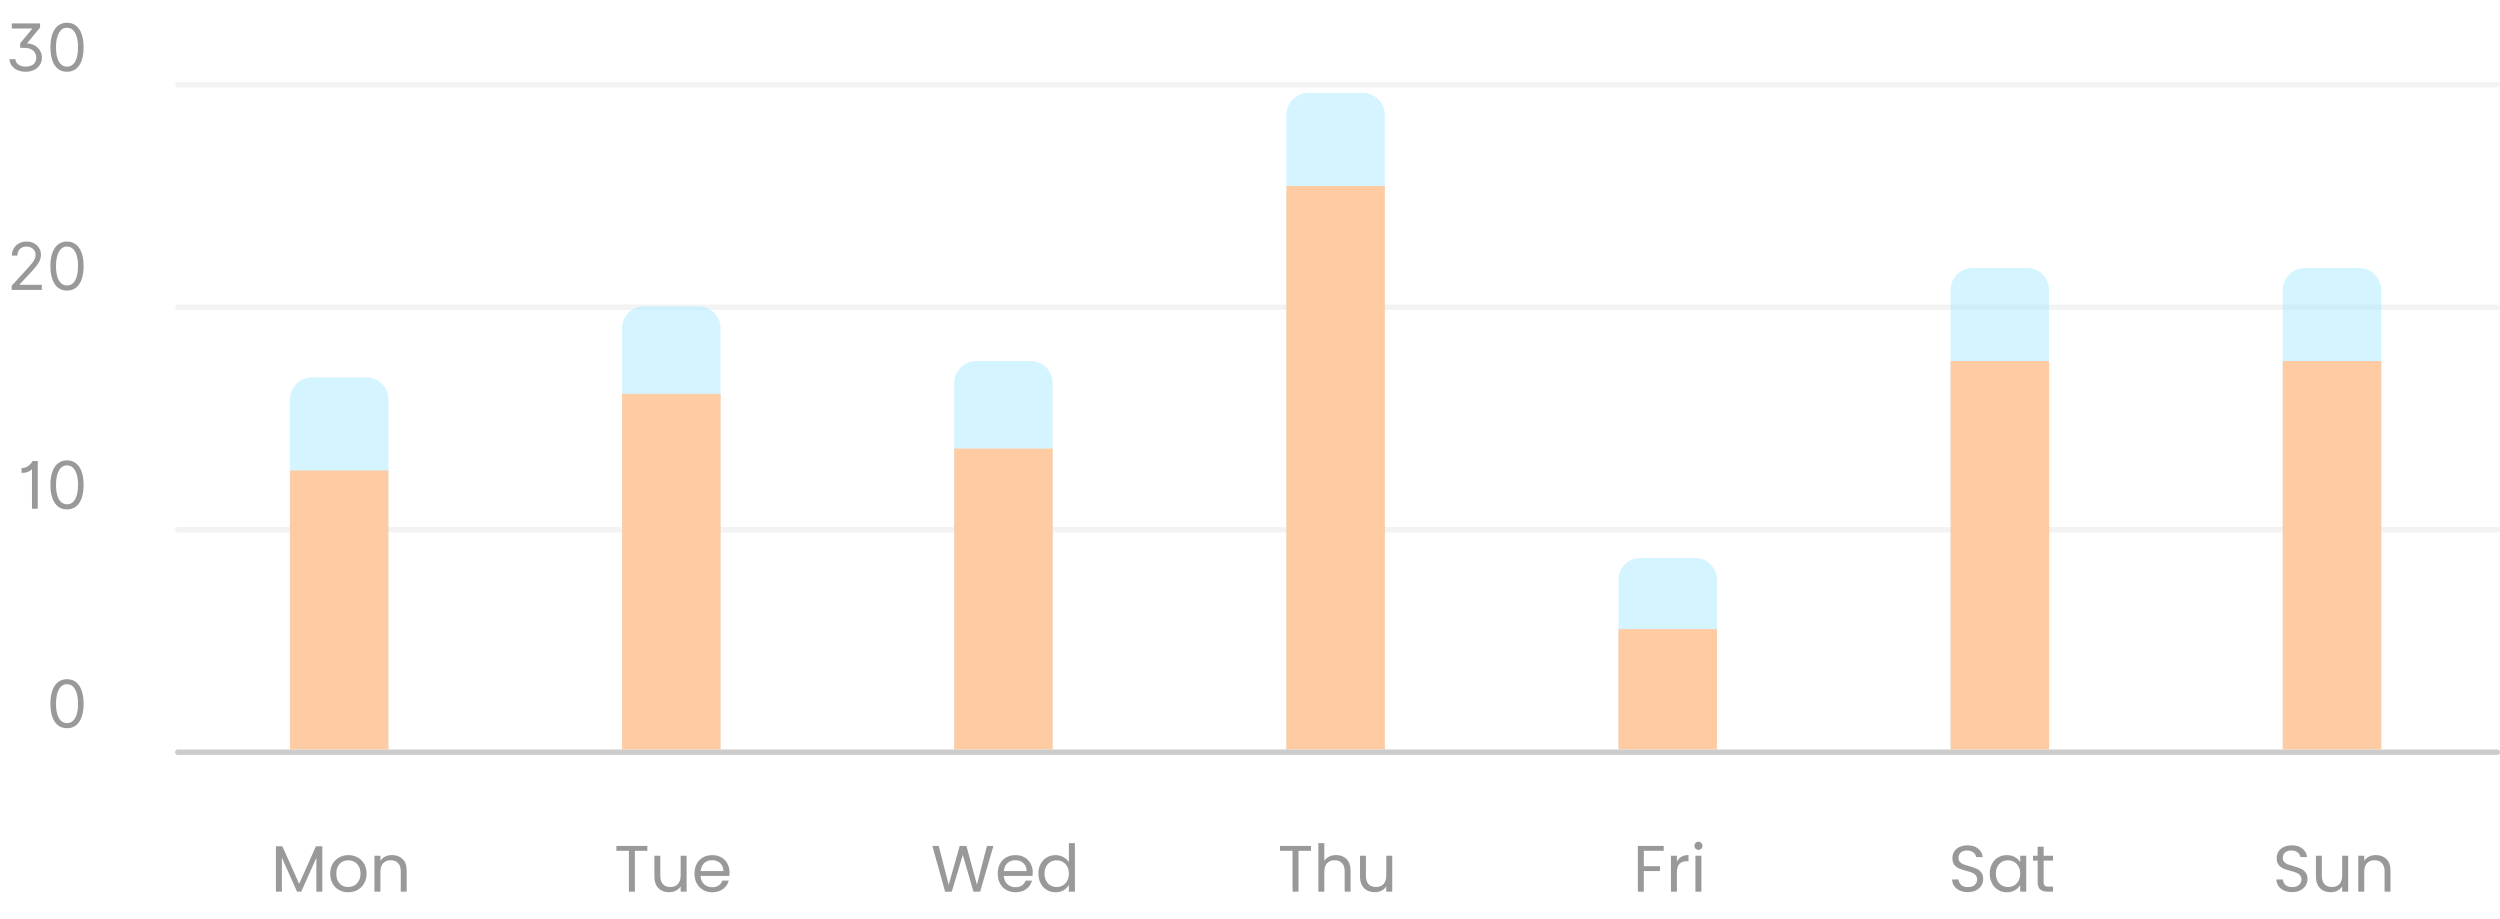 <svg width="457" height="168" viewBox="0 0 457 168" fill="none" xmlns="http://www.w3.org/2000/svg">
<path d="M1.732 10.818H2.806C2.837 11.114 2.938 11.364 3.108 11.568C3.282 11.77 3.506 11.923 3.782 12.028C4.057 12.131 4.363 12.182 4.698 12.182C5.061 12.182 5.388 12.121 5.678 11.999C5.968 11.876 6.198 11.695 6.368 11.453C6.539 11.209 6.624 10.906 6.624 10.546C6.624 10.23 6.55 9.938 6.402 9.668C6.255 9.395 6.017 9.175 5.691 9.007C5.364 8.839 4.931 8.756 4.391 8.756H3.692V7.903L5.874 5.278V5.21H2.158V4.273H7.323V5.04L4.988 7.869V7.938C5.363 7.955 5.712 8.031 6.036 8.168C6.363 8.304 6.647 8.489 6.888 8.722C7.132 8.955 7.323 9.226 7.459 9.536C7.596 9.845 7.664 10.182 7.664 10.546C7.664 11.043 7.536 11.486 7.28 11.875C7.027 12.261 6.676 12.565 6.228 12.787C5.782 13.008 5.266 13.119 4.681 13.119C4.164 13.119 3.688 13.028 3.253 12.847C2.819 12.665 2.465 12.402 2.192 12.058C1.919 11.714 1.766 11.301 1.732 10.818ZM12.25 13.119C11.608 13.119 11.061 12.945 10.609 12.595C10.158 12.243 9.812 11.733 9.574 11.065C9.335 10.395 9.216 9.585 9.216 8.636C9.216 7.693 9.335 6.888 9.574 6.22C9.815 5.55 10.162 5.038 10.614 4.686C11.068 4.331 11.614 4.153 12.25 4.153C12.886 4.153 13.43 4.331 13.882 4.686C14.337 5.038 14.683 5.55 14.922 6.22C15.163 6.888 15.284 7.693 15.284 8.636C15.284 9.585 15.165 10.395 14.926 11.065C14.688 11.733 14.342 12.243 13.891 12.595C13.439 12.945 12.892 13.119 12.25 13.119ZM12.25 12.182C12.886 12.182 13.381 11.875 13.733 11.261C14.085 10.648 14.261 9.773 14.261 8.636C14.261 7.881 14.18 7.237 14.018 6.706C13.859 6.175 13.629 5.77 13.328 5.491C13.03 5.213 12.671 5.074 12.25 5.074C11.619 5.074 11.126 5.385 10.771 6.007C10.416 6.626 10.239 7.503 10.239 8.636C10.239 9.392 10.318 10.034 10.477 10.562C10.636 11.091 10.865 11.493 11.163 11.768C11.464 12.044 11.827 12.182 12.25 12.182Z" fill="black" fill-opacity="0.4"/>
<path d="M2.138 53V52.233L5.018 49.08C5.357 48.71 5.635 48.389 5.854 48.117C6.072 47.841 6.234 47.582 6.339 47.341C6.447 47.097 6.501 46.841 6.501 46.574C6.501 46.267 6.428 46.001 6.28 45.777C6.135 45.553 5.936 45.379 5.683 45.257C5.43 45.135 5.146 45.074 4.831 45.074C4.496 45.074 4.203 45.144 3.953 45.283C3.706 45.419 3.514 45.611 3.378 45.858C3.244 46.105 3.178 46.395 3.178 46.727H2.172C2.172 46.216 2.29 45.767 2.526 45.381C2.761 44.994 3.082 44.693 3.489 44.477C3.898 44.261 4.357 44.153 4.865 44.153C5.376 44.153 5.83 44.261 6.224 44.477C6.619 44.693 6.929 44.984 7.153 45.351C7.378 45.717 7.49 46.125 7.49 46.574C7.49 46.895 7.432 47.209 7.315 47.516C7.202 47.82 7.003 48.159 6.719 48.534C6.438 48.906 6.047 49.361 5.547 49.898L3.587 51.994V52.062H7.643V53H2.138ZM12.25 53.119C11.608 53.119 11.061 52.945 10.609 52.595C10.158 52.243 9.812 51.733 9.574 51.065C9.335 50.395 9.216 49.585 9.216 48.636C9.216 47.693 9.335 46.888 9.574 46.22C9.815 45.55 10.162 45.038 10.614 44.686C11.068 44.331 11.614 44.153 12.25 44.153C12.886 44.153 13.43 44.331 13.882 44.686C14.337 45.038 14.683 45.55 14.922 46.22C15.163 46.888 15.284 47.693 15.284 48.636C15.284 49.585 15.165 50.395 14.926 51.065C14.688 51.733 14.342 52.243 13.891 52.595C13.439 52.945 12.892 53.119 12.25 53.119ZM12.25 52.182C12.886 52.182 13.381 51.875 13.733 51.261C14.085 50.648 14.261 49.773 14.261 48.636C14.261 47.881 14.18 47.237 14.018 46.706C13.859 46.175 13.629 45.77 13.328 45.492C13.03 45.213 12.671 45.074 12.25 45.074C11.619 45.074 11.126 45.385 10.771 46.007C10.416 46.626 10.239 47.503 10.239 48.636C10.239 49.392 10.318 50.034 10.477 50.562C10.636 51.091 10.865 51.493 11.163 51.769C11.464 52.044 11.827 52.182 12.25 52.182Z" fill="black" fill-opacity="0.4"/>
<path d="M6.902 84.273V93H5.845V85.807H5.777C5.737 85.886 5.635 85.977 5.47 86.079C5.305 86.179 5.092 86.267 4.831 86.344C4.57 86.418 4.271 86.454 3.936 86.454V85.568C4.274 85.568 4.567 85.507 4.814 85.385C5.061 85.263 5.267 85.119 5.432 84.954C5.599 84.79 5.726 84.641 5.811 84.507C5.899 84.374 5.95 84.296 5.964 84.273H6.902ZM12.25 93.119C11.608 93.119 11.061 92.945 10.609 92.595C10.158 92.243 9.812 91.733 9.574 91.065C9.335 90.395 9.216 89.585 9.216 88.636C9.216 87.693 9.335 86.888 9.574 86.22C9.815 85.55 10.162 85.038 10.614 84.686C11.068 84.331 11.614 84.153 12.25 84.153C12.886 84.153 13.43 84.331 13.882 84.686C14.337 85.038 14.683 85.55 14.922 86.22C15.163 86.888 15.284 87.693 15.284 88.636C15.284 89.585 15.165 90.395 14.926 91.065C14.688 91.733 14.342 92.243 13.891 92.595C13.439 92.945 12.892 93.119 12.25 93.119ZM12.25 92.182C12.886 92.182 13.381 91.875 13.733 91.261C14.085 90.648 14.261 89.773 14.261 88.636C14.261 87.881 14.18 87.237 14.018 86.706C13.859 86.175 13.629 85.77 13.328 85.492C13.03 85.213 12.671 85.074 12.25 85.074C11.619 85.074 11.126 85.385 10.771 86.007C10.416 86.626 10.239 87.503 10.239 88.636C10.239 89.392 10.318 90.034 10.477 90.562C10.636 91.091 10.865 91.493 11.163 91.769C11.464 92.044 11.827 92.182 12.25 92.182Z" fill="black" fill-opacity="0.4"/>
<path d="M12.25 133.119C11.608 133.119 11.061 132.945 10.609 132.595C10.158 132.243 9.812 131.733 9.574 131.065C9.335 130.395 9.216 129.585 9.216 128.636C9.216 127.693 9.335 126.888 9.574 126.22C9.815 125.55 10.162 125.038 10.614 124.686C11.068 124.331 11.614 124.153 12.25 124.153C12.886 124.153 13.43 124.331 13.882 124.686C14.337 125.038 14.683 125.55 14.922 126.22C15.163 126.888 15.284 127.693 15.284 128.636C15.284 129.585 15.165 130.395 14.926 131.065C14.688 131.733 14.342 132.243 13.891 132.595C13.439 132.945 12.892 133.119 12.25 133.119ZM12.25 132.182C12.886 132.182 13.381 131.875 13.733 131.261C14.085 130.648 14.261 129.773 14.261 128.636C14.261 127.881 14.18 127.237 14.018 126.706C13.859 126.175 13.629 125.77 13.328 125.491C13.03 125.213 12.671 125.074 12.25 125.074C11.619 125.074 11.126 125.385 10.771 126.007C10.416 126.626 10.239 127.503 10.239 128.636C10.239 129.392 10.318 130.034 10.477 130.562C10.636 131.091 10.865 131.493 11.163 131.768C11.464 132.044 11.827 132.182 12.25 132.182Z" fill="black" fill-opacity="0.4"/>
<line x1="32.5" y1="15.5" x2="456.5" y2="15.5" stroke="black" stroke-opacity="0.05" stroke-linecap="round"/>
<line x1="32.5" y1="56.167" x2="456.5" y2="56.167" stroke="black" stroke-opacity="0.05" stroke-linecap="round"/>
<line x1="32.5" y1="96.833" x2="456.5" y2="96.833" stroke="black" stroke-opacity="0.05" stroke-linecap="round"/>
<line x1="32.5" y1="137.5" x2="456.5" y2="137.5" stroke="black" stroke-opacity="0.2" stroke-linecap="round"/>
<path d="M58.921 154.696V163H57.829V156.808L55.069 163H54.301L51.529 156.796V163H50.437V154.696H51.613L54.685 161.56L57.757 154.696H58.921ZM63.641 163.108C63.025 163.108 62.465 162.968 61.961 162.688C61.465 162.408 61.073 162.012 60.785 161.5C60.505 160.98 60.365 160.38 60.365 159.7C60.365 159.028 60.509 158.436 60.797 157.924C61.093 157.404 61.493 157.008 61.997 156.736C62.501 156.456 63.065 156.316 63.689 156.316C64.313 156.316 64.877 156.456 65.381 156.736C65.885 157.008 66.281 157.4 66.569 157.912C66.865 158.424 67.013 159.02 67.013 159.7C67.013 160.38 66.861 160.98 66.557 161.5C66.261 162.012 65.857 162.408 65.345 162.688C64.833 162.968 64.265 163.108 63.641 163.108ZM63.641 162.148C64.033 162.148 64.401 162.056 64.745 161.872C65.089 161.688 65.365 161.412 65.573 161.044C65.789 160.676 65.897 160.228 65.897 159.7C65.897 159.172 65.793 158.724 65.585 158.356C65.377 157.988 65.105 157.716 64.769 157.54C64.433 157.356 64.069 157.264 63.677 157.264C63.277 157.264 62.909 157.356 62.573 157.54C62.245 157.716 61.981 157.988 61.781 158.356C61.581 158.724 61.481 159.172 61.481 159.7C61.481 160.236 61.577 160.688 61.769 161.056C61.969 161.424 62.233 161.7 62.561 161.884C62.889 162.06 63.249 162.148 63.641 162.148ZM71.653 156.304C72.453 156.304 73.101 156.548 73.597 157.036C74.093 157.516 74.341 158.212 74.341 159.124V163H73.261V159.28C73.261 158.624 73.097 158.124 72.769 157.78C72.441 157.428 71.993 157.252 71.425 157.252C70.849 157.252 70.389 157.432 70.045 157.792C69.709 158.152 69.541 158.676 69.541 159.364V163H68.449V156.424H69.541V157.36C69.757 157.024 70.049 156.764 70.417 156.58C70.793 156.396 71.205 156.304 71.653 156.304Z" fill="black" fill-opacity="0.4"/>
<path d="M118.338 154.636V155.524H116.058V163H114.966V155.524H112.674V154.636H118.338ZM125.515 156.424V163H124.423V162.028C124.215 162.364 123.923 162.628 123.547 162.82C123.179 163.004 122.771 163.096 122.323 163.096C121.811 163.096 121.351 162.992 120.943 162.784C120.535 162.568 120.211 162.248 119.971 161.824C119.739 161.4 119.623 160.884 119.623 160.276V156.424H120.703V160.132C120.703 160.78 120.867 161.28 121.195 161.632C121.523 161.976 121.971 162.148 122.539 162.148C123.123 162.148 123.583 161.968 123.919 161.608C124.255 161.248 124.423 160.724 124.423 160.036V156.424H125.515ZM133.358 159.46C133.358 159.668 133.346 159.888 133.322 160.12H128.066C128.106 160.768 128.326 161.276 128.726 161.644C129.134 162.004 129.626 162.184 130.202 162.184C130.674 162.184 131.066 162.076 131.378 161.86C131.698 161.636 131.922 161.34 132.05 160.972H133.226C133.05 161.604 132.698 162.12 132.17 162.52C131.642 162.912 130.986 163.108 130.202 163.108C129.578 163.108 129.018 162.968 128.522 162.688C128.034 162.408 127.65 162.012 127.37 161.5C127.09 160.98 126.95 160.38 126.95 159.7C126.95 159.02 127.086 158.424 127.358 157.912C127.63 157.4 128.01 157.008 128.498 156.736C128.994 156.456 129.562 156.316 130.202 156.316C130.826 156.316 131.378 156.452 131.858 156.724C132.338 156.996 132.706 157.372 132.962 157.852C133.226 158.324 133.358 158.86 133.358 159.46ZM132.23 159.232C132.23 158.816 132.138 158.46 131.954 158.164C131.77 157.86 131.518 157.632 131.198 157.48C130.886 157.32 130.538 157.24 130.154 157.24C129.602 157.24 129.13 157.416 128.738 157.768C128.354 158.12 128.134 158.608 128.078 159.232H132.23Z" fill="black" fill-opacity="0.4"/>
<path d="M181.593 154.636L179.169 163H177.945L176.001 156.268L173.985 163L172.773 163.012L170.433 154.636H171.597L173.421 161.728L175.437 154.636H176.661L178.581 161.704L180.417 154.636H181.593ZM188.788 159.46C188.788 159.668 188.776 159.888 188.752 160.12H183.496C183.536 160.768 183.756 161.276 184.156 161.644C184.564 162.004 185.056 162.184 185.632 162.184C186.104 162.184 186.496 162.076 186.808 161.86C187.128 161.636 187.352 161.34 187.48 160.972H188.656C188.48 161.604 188.128 162.12 187.6 162.52C187.072 162.912 186.416 163.108 185.632 163.108C185.008 163.108 184.448 162.968 183.952 162.688C183.464 162.408 183.08 162.012 182.8 161.5C182.52 160.98 182.38 160.38 182.38 159.7C182.38 159.02 182.516 158.424 182.788 157.912C183.06 157.4 183.44 157.008 183.928 156.736C184.424 156.456 184.992 156.316 185.632 156.316C186.256 156.316 186.808 156.452 187.288 156.724C187.768 156.996 188.136 157.372 188.392 157.852C188.656 158.324 188.788 158.86 188.788 159.46ZM187.66 159.232C187.66 158.816 187.568 158.46 187.384 158.164C187.2 157.86 186.948 157.632 186.628 157.48C186.316 157.32 185.968 157.24 185.584 157.24C185.032 157.24 184.56 157.416 184.168 157.768C183.784 158.12 183.564 158.608 183.508 159.232H187.66ZM189.821 159.688C189.821 159.016 189.957 158.428 190.229 157.924C190.501 157.412 190.873 157.016 191.345 156.736C191.825 156.456 192.361 156.316 192.953 156.316C193.465 156.316 193.941 156.436 194.381 156.676C194.821 156.908 195.157 157.216 195.389 157.6V154.12H196.493V163H195.389V161.764C195.173 162.156 194.853 162.48 194.429 162.736C194.005 162.984 193.509 163.108 192.941 163.108C192.357 163.108 191.825 162.964 191.345 162.676C190.873 162.388 190.501 161.984 190.229 161.464C189.957 160.944 189.821 160.352 189.821 159.688ZM195.389 159.7C195.389 159.204 195.289 158.772 195.089 158.404C194.889 158.036 194.617 157.756 194.273 157.564C193.937 157.364 193.565 157.264 193.157 157.264C192.749 157.264 192.377 157.36 192.041 157.552C191.705 157.744 191.437 158.024 191.237 158.392C191.037 158.76 190.937 159.192 190.937 159.688C190.937 160.192 191.037 160.632 191.237 161.008C191.437 161.376 191.705 161.66 192.041 161.86C192.377 162.052 192.749 162.148 193.157 162.148C193.565 162.148 193.937 162.052 194.273 161.86C194.617 161.66 194.889 161.376 195.089 161.008C195.289 160.632 195.389 160.196 195.389 159.7Z" fill="black" fill-opacity="0.4"/>
<path d="M239.65 154.636V155.524H237.37V163H236.278V155.524H233.986V154.636H239.65ZM244.258 156.304C244.754 156.304 245.202 156.412 245.602 156.628C246.002 156.836 246.314 157.152 246.538 157.576C246.77 158 246.886 158.516 246.886 159.124V163H245.806V159.28C245.806 158.624 245.642 158.124 245.314 157.78C244.986 157.428 244.538 157.252 243.97 157.252C243.394 157.252 242.934 157.432 242.59 157.792C242.254 158.152 242.086 158.676 242.086 159.364V163H240.994V154.12H242.086V157.36C242.302 157.024 242.598 156.764 242.974 156.58C243.358 156.396 243.786 156.304 244.258 156.304ZM254.502 156.424V163H253.41V162.028C253.202 162.364 252.91 162.628 252.534 162.82C252.166 163.004 251.758 163.096 251.31 163.096C250.798 163.096 250.338 162.992 249.93 162.784C249.522 162.568 249.198 162.248 248.958 161.824C248.726 161.4 248.61 160.884 248.61 160.276V156.424H249.69V160.132C249.69 160.78 249.854 161.28 250.182 161.632C250.51 161.976 250.958 162.148 251.526 162.148C252.11 162.148 252.57 161.968 252.906 161.608C253.242 161.248 253.41 160.724 253.41 160.036V156.424H254.502Z" fill="black" fill-opacity="0.4"/>
<path d="M304.128 154.636V155.524H300.492V158.344H303.444V159.232H300.492V163H299.4V154.636H304.128ZM306.539 157.492C306.731 157.116 307.003 156.824 307.355 156.616C307.715 156.408 308.151 156.304 308.663 156.304V157.432H308.375C307.151 157.432 306.539 158.096 306.539 159.424V163H305.447V156.424H306.539V157.492ZM310.488 155.356C310.28 155.356 310.104 155.284 309.96 155.14C309.816 154.996 309.744 154.82 309.744 154.612C309.744 154.404 309.816 154.228 309.96 154.084C310.104 153.94 310.28 153.868 310.488 153.868C310.688 153.868 310.856 153.94 310.992 154.084C311.136 154.228 311.208 154.404 311.208 154.612C311.208 154.82 311.136 154.996 310.992 155.14C310.856 155.284 310.688 155.356 310.488 155.356ZM311.016 156.424V163H309.924V156.424H311.016Z" fill="black" fill-opacity="0.4"/>
<path d="M359.743 163.084C359.191 163.084 358.695 162.988 358.255 162.796C357.823 162.596 357.483 162.324 357.235 161.98C356.987 161.628 356.859 161.224 356.851 160.768H358.015C358.055 161.16 358.215 161.492 358.495 161.764C358.783 162.028 359.199 162.16 359.743 162.16C360.263 162.16 360.671 162.032 360.967 161.776C361.271 161.512 361.423 161.176 361.423 160.768C361.423 160.448 361.335 160.188 361.159 159.988C360.983 159.788 360.763 159.636 360.499 159.532C360.235 159.428 359.879 159.316 359.431 159.196C358.879 159.052 358.435 158.908 358.099 158.764C357.771 158.62 357.487 158.396 357.247 158.092C357.015 157.78 356.899 157.364 356.899 156.844C356.899 156.388 357.015 155.984 357.247 155.632C357.479 155.28 357.803 155.008 358.219 154.816C358.643 154.624 359.127 154.528 359.671 154.528C360.455 154.528 361.095 154.724 361.591 155.116C362.095 155.508 362.379 156.028 362.443 156.676H361.243C361.203 156.356 361.035 156.076 360.739 155.836C360.443 155.588 360.051 155.464 359.563 155.464C359.107 155.464 358.735 155.584 358.447 155.824C358.159 156.056 358.015 156.384 358.015 156.808C358.015 157.112 358.099 157.36 358.267 157.552C358.443 157.744 358.655 157.892 358.903 157.996C359.159 158.092 359.515 158.204 359.971 158.332C360.523 158.484 360.967 158.636 361.303 158.788C361.639 158.932 361.927 159.16 362.167 159.472C362.407 159.776 362.527 160.192 362.527 160.72C362.527 161.128 362.419 161.512 362.203 161.872C361.987 162.232 361.667 162.524 361.243 162.748C360.819 162.972 360.319 163.084 359.743 163.084ZM363.726 159.688C363.726 159.016 363.862 158.428 364.134 157.924C364.406 157.412 364.778 157.016 365.25 156.736C365.73 156.456 366.262 156.316 366.846 156.316C367.422 156.316 367.922 156.44 368.346 156.688C368.77 156.936 369.086 157.248 369.294 157.624V156.424H370.398V163H369.294V161.776C369.078 162.16 368.754 162.48 368.322 162.736C367.898 162.984 367.402 163.108 366.834 163.108C366.25 163.108 365.722 162.964 365.25 162.676C364.778 162.388 364.406 161.984 364.134 161.464C363.862 160.944 363.726 160.352 363.726 159.688ZM369.294 159.7C369.294 159.204 369.194 158.772 368.994 158.404C368.794 158.036 368.522 157.756 368.178 157.564C367.842 157.364 367.47 157.264 367.062 157.264C366.654 157.264 366.282 157.36 365.946 157.552C365.61 157.744 365.342 158.024 365.142 158.392C364.942 158.76 364.842 159.192 364.842 159.688C364.842 160.192 364.942 160.632 365.142 161.008C365.342 161.376 365.61 161.66 365.946 161.86C366.282 162.052 366.654 162.148 367.062 162.148C367.47 162.148 367.842 162.052 368.178 161.86C368.522 161.66 368.794 161.376 368.994 161.008C369.194 160.632 369.294 160.196 369.294 159.7ZM373.575 157.324V161.2C373.575 161.52 373.643 161.748 373.779 161.884C373.915 162.012 374.151 162.076 374.487 162.076H375.291V163H374.307C373.699 163 373.243 162.86 372.939 162.58C372.635 162.3 372.483 161.84 372.483 161.2V157.324H371.631V156.424H372.483V154.768H373.575V156.424H375.291V157.324H373.575Z" fill="black" fill-opacity="0.4"/>
<path d="M419.022 163.084C418.47 163.084 417.974 162.988 417.534 162.796C417.102 162.596 416.762 162.324 416.514 161.98C416.266 161.628 416.138 161.224 416.13 160.768H417.294C417.334 161.16 417.494 161.492 417.774 161.764C418.062 162.028 418.478 162.16 419.022 162.16C419.542 162.16 419.95 162.032 420.246 161.776C420.55 161.512 420.702 161.176 420.702 160.768C420.702 160.448 420.614 160.188 420.438 159.988C420.262 159.788 420.042 159.636 419.778 159.532C419.514 159.428 419.158 159.316 418.71 159.196C418.158 159.052 417.714 158.908 417.378 158.764C417.05 158.62 416.766 158.396 416.526 158.092C416.294 157.78 416.178 157.364 416.178 156.844C416.178 156.388 416.294 155.984 416.526 155.632C416.758 155.28 417.082 155.008 417.498 154.816C417.922 154.624 418.406 154.528 418.95 154.528C419.734 154.528 420.374 154.724 420.87 155.116C421.374 155.508 421.658 156.028 421.722 156.676H420.522C420.482 156.356 420.314 156.076 420.018 155.836C419.722 155.588 419.33 155.464 418.842 155.464C418.386 155.464 418.014 155.584 417.726 155.824C417.438 156.056 417.294 156.384 417.294 156.808C417.294 157.112 417.378 157.36 417.546 157.552C417.722 157.744 417.934 157.892 418.182 157.996C418.438 158.092 418.794 158.204 419.25 158.332C419.802 158.484 420.246 158.636 420.582 158.788C420.918 158.932 421.206 159.16 421.446 159.472C421.686 159.776 421.806 160.192 421.806 160.72C421.806 161.128 421.698 161.512 421.482 161.872C421.266 162.232 420.946 162.524 420.522 162.748C420.098 162.972 419.598 163.084 419.022 163.084ZM429.245 156.424V163H428.153V162.028C427.945 162.364 427.653 162.628 427.277 162.82C426.909 163.004 426.501 163.096 426.053 163.096C425.541 163.096 425.081 162.992 424.673 162.784C424.265 162.568 423.941 162.248 423.701 161.824C423.469 161.4 423.353 160.884 423.353 160.276V156.424H424.433V160.132C424.433 160.78 424.597 161.28 424.925 161.632C425.253 161.976 425.701 162.148 426.269 162.148C426.853 162.148 427.313 161.968 427.649 161.608C427.985 161.248 428.153 160.724 428.153 160.036V156.424H429.245ZM434.293 156.304C435.093 156.304 435.741 156.548 436.237 157.036C436.733 157.516 436.981 158.212 436.981 159.124V163H435.901V159.28C435.901 158.624 435.737 158.124 435.409 157.78C435.081 157.428 434.633 157.252 434.065 157.252C433.489 157.252 433.029 157.432 432.685 157.792C432.349 158.152 432.181 158.676 432.181 159.364V163H431.089V156.424H432.181V157.36C432.397 157.024 432.689 156.764 433.057 156.58C433.433 156.396 433.845 156.304 434.293 156.304Z" fill="black" fill-opacity="0.4"/>
<g opacity="0.5">
<path d="M53 73C53 70.791 54.791 69 57 69H67C69.209 69 71 70.791 71 73V137H53V73Z" fill="#A9E9FF"/>
<path d="M113.714 60C113.714 57.791 115.505 56 117.714 56H127.714C129.923 56 131.714 57.791 131.714 60V137H113.714V60Z" fill="#A9E9FF"/>
<path d="M174.429 70C174.429 67.791 176.22 66 178.429 66H188.429C190.638 66 192.429 67.791 192.429 70V137H174.429V70Z" fill="#A9E9FF"/>
<path d="M235.143 21C235.143 18.791 236.933 17 239.143 17H249.143C251.352 17 253.143 18.791 253.143 21V137H235.143V21Z" fill="#A9E9FF"/>
<path d="M295.857 106C295.857 103.791 297.648 102 299.857 102H309.857C312.067 102 313.857 103.791 313.857 106V137H295.857V106Z" fill="#A9E9FF"/>
<path d="M356.571 53C356.571 50.791 358.362 49 360.571 49H370.571C372.78 49 374.571 50.791 374.571 53V137H356.571V53Z" fill="#A9E9FF"/>
<path d="M417.286 53C417.286 50.791 419.077 49 421.286 49H431.286C433.495 49 435.286 50.791 435.286 53V137H417.286V53Z" fill="#A9E9FF"/>
</g>
<path d="M53 86H71V137H53V86Z" fill="#FFCBA2"/>
<path d="M113.714 72H131.714V137H113.714V72Z" fill="#FFCBA2"/>
<path d="M174.429 82H192.429V137H174.429V82Z" fill="#FFCBA2"/>
<path d="M235.143 34H253.143V137H235.143V34Z" fill="#FFCBA2"/>
<path d="M295.857 115H313.857V137H295.857V115Z" fill="#FFCBA2"/>
<path d="M356.571 66H374.571V137H356.571V66Z" fill="#FFCBA2"/>
<path d="M417.286 66H435.286V137H417.286V66Z" fill="#FFCBA2"/>
</svg>
